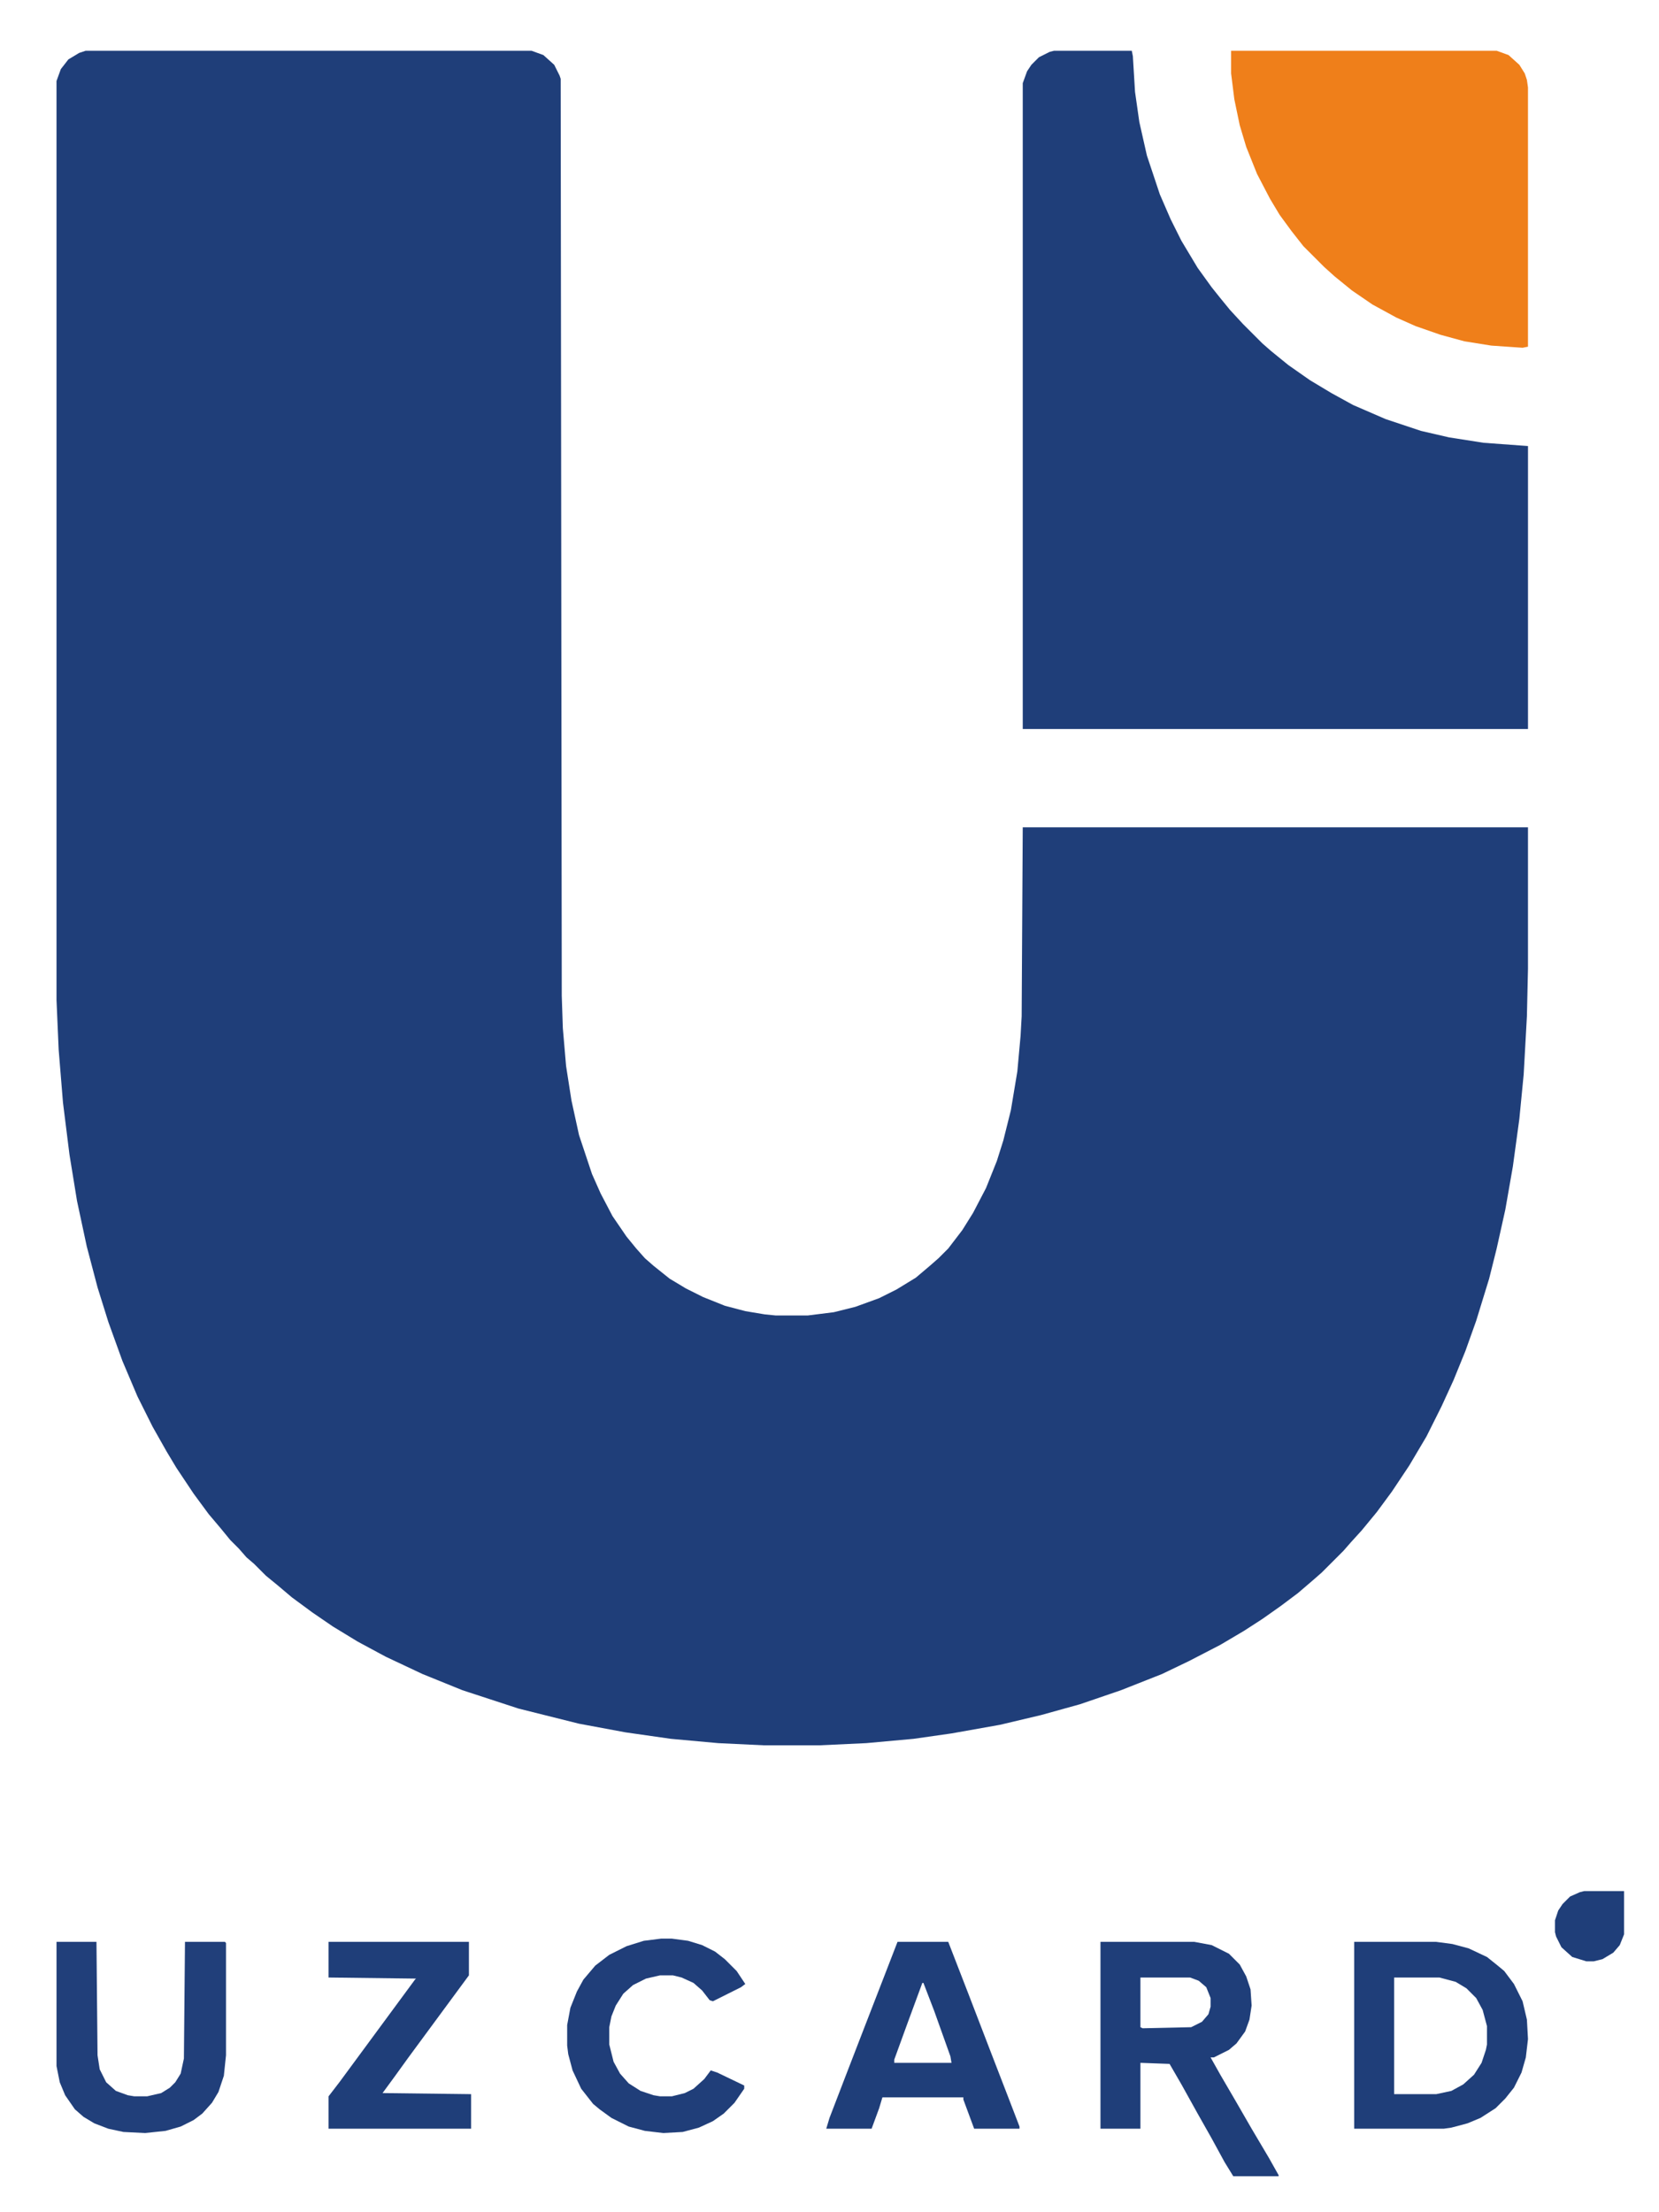 <?xml version="1.0" encoding="UTF-8"?>
<svg version="1.1" viewBox="0 0 1536 2048" width="1641" height="2187" xmlns="http://www.w3.org/2000/svg">
<path transform="translate(79,47)" d="m0 0h413l11 4 10 9 5 10 1 3 1 849 1 30 3 35 5 32 7 32 12 36 8 18 11 21 13 19 9 11 8 9 8 7 15 12 15 9 16 8 20 8 19 5 18 3 10 1h30l24-3 20-5 22-8 16-8 18-11 13-11 8-7 9-9 13-17 10-16 12-23 10-25 6-19 7-28 6-36 3-33 1-18 1-175h468v131l-1 44-3 54-4 41-6 44-7 40-8 36-7 28-12 39-10 28-11 27-11 24-14 28-16 27-16 24-14 19-14 17-10 11-7 8-20 20-8 7-14 12-16 12-17 12-17 11-22 13-29 15-25 12-38 15-38 13-36 10-38 9-45 8-35 5-44 4-43 2h-52l-42-2-44-4-42-6-43-8-56-14-52-17-37-15-34-16-26-14-23-14-19-13-19-14-13-11-11-9-11-11-7-6-7-8-8-8-9-11-11-13-14-19-16-24-9-15-13-23-14-28-14-33-13-36-10-32-10-38-9-42-7-43-6-48-4-49-2-46v-851l4-11 7-9 10-6z" fill="#1F3E79"/>
<path transform="translate(976,47)" d="m0 0h72l1 5 2 33 4 28 7 31 12 36 10 23 10 20 15 25 13 18 8 10 9 11 12 13 18 18 8 7 16 13 20 14 20 12 20 11 30 13 33 11 26 6 32 5 41 3v262h-468v-598l4-11 4-6 7-7 10-5z" fill="#1F3E79"/>
<path transform="translate(1140,47)" d="m0 0h246l11 4 10 9 5 8 2 6 1 7v240l-5 1-29-2-25-4-22-6-23-8-18-8-22-12-19-13-16-13-10-9-19-19-11-14-11-15-9-15-12-23-10-25-6-20-5-24-3-24z" fill="#EF7F1A"/>
<path transform="translate(1019,1798)" d="m0 0h87l16 3 16 8 10 10 6 11 4 12 1 15-2 13-4 11-8 11-7 6-14 7h-3l9 16 14 24 15 26 16 27 9 16v1h-42l-8-13-12-22-13-23-15-27-11-19-27-1v61h-37zm37 33v46l2 1 45-1 10-5 6-7 2-7v-8l-4-10-7-6-8-3z" fill="#1F3E79"/>
<path transform="translate(1254,1798)" d="m0 0h76l15 2 15 4 17 8 10 8 6 5 9 12 8 16 4 17 1 18-2 17-4 14-7 14-8 10-9 9-14 9-12 5-15 4-7 1h-83zm37 33v108h39l14-3 11-6 10-9 7-11 4-12 1-5v-17l-4-15-6-11-9-9-10-6-15-4z" fill="#1F3E79"/>
<path transform="translate(831,1798)" d="m0 0h47l19 49 20 52 17 44 10 26v2h-42l-10-27v-2h-75l-3 10-7 19h-42l3-10 15-39 17-44 19-49zm23 38-14 38-12 33v3h53l-1-6-15-42-10-26z" fill="#1F3E79"/>
<path transform="translate(52,1798)" d="m0 0h37l1 105 2 13 6 12 9 8 11 4 6 1h12l13-3 8-5 5-5 5-8 3-14 1-108h37l1 1v104l-2 19-5 15-6 10-9 10-8 6-12 6-14 4-19 2-20-1-14-3-13-5-10-6-8-7-9-13-5-12-3-15z" fill="#213F7A"/>
<path transform="translate(304,1798)" d="m0 0h130v31l-56 76-13 18-11 15 82 1v32h-132v-30l10-13 70-95 1-1-81-1z" fill="#1F3E79"/>
<path transform="translate(612,1795)" d="m0 0h10l15 2 13 4 12 6 9 7 11 11 8 12-4 3-26 13-3-1-7-9-8-7-11-5-8-2h-12l-13 3-12 6-9 8-7 11-4 10-2 10v16l4 16 6 11 8 9 11 7 12 4 6 1h11l12-3 8-4 10-9 6-8 6 2 25 12v3l-9 13-10 10-10 7-13 6-15 4-18 1-17-2-15-4-16-8-11-8-6-5-11-14-8-17-4-15-1-8v-19l3-16 6-15 6-11 11-13 13-10 16-8 16-5z" fill="#203E79"/>
<path transform="translate(1467,1751)" d="m0 0h37v40l-4 10-6 7-10 6-8 2h-7l-13-4-10-9-5-10-1-4v-11l3-9 4-6 7-7 9-4z" fill="#1F3E79"/>
</svg>
